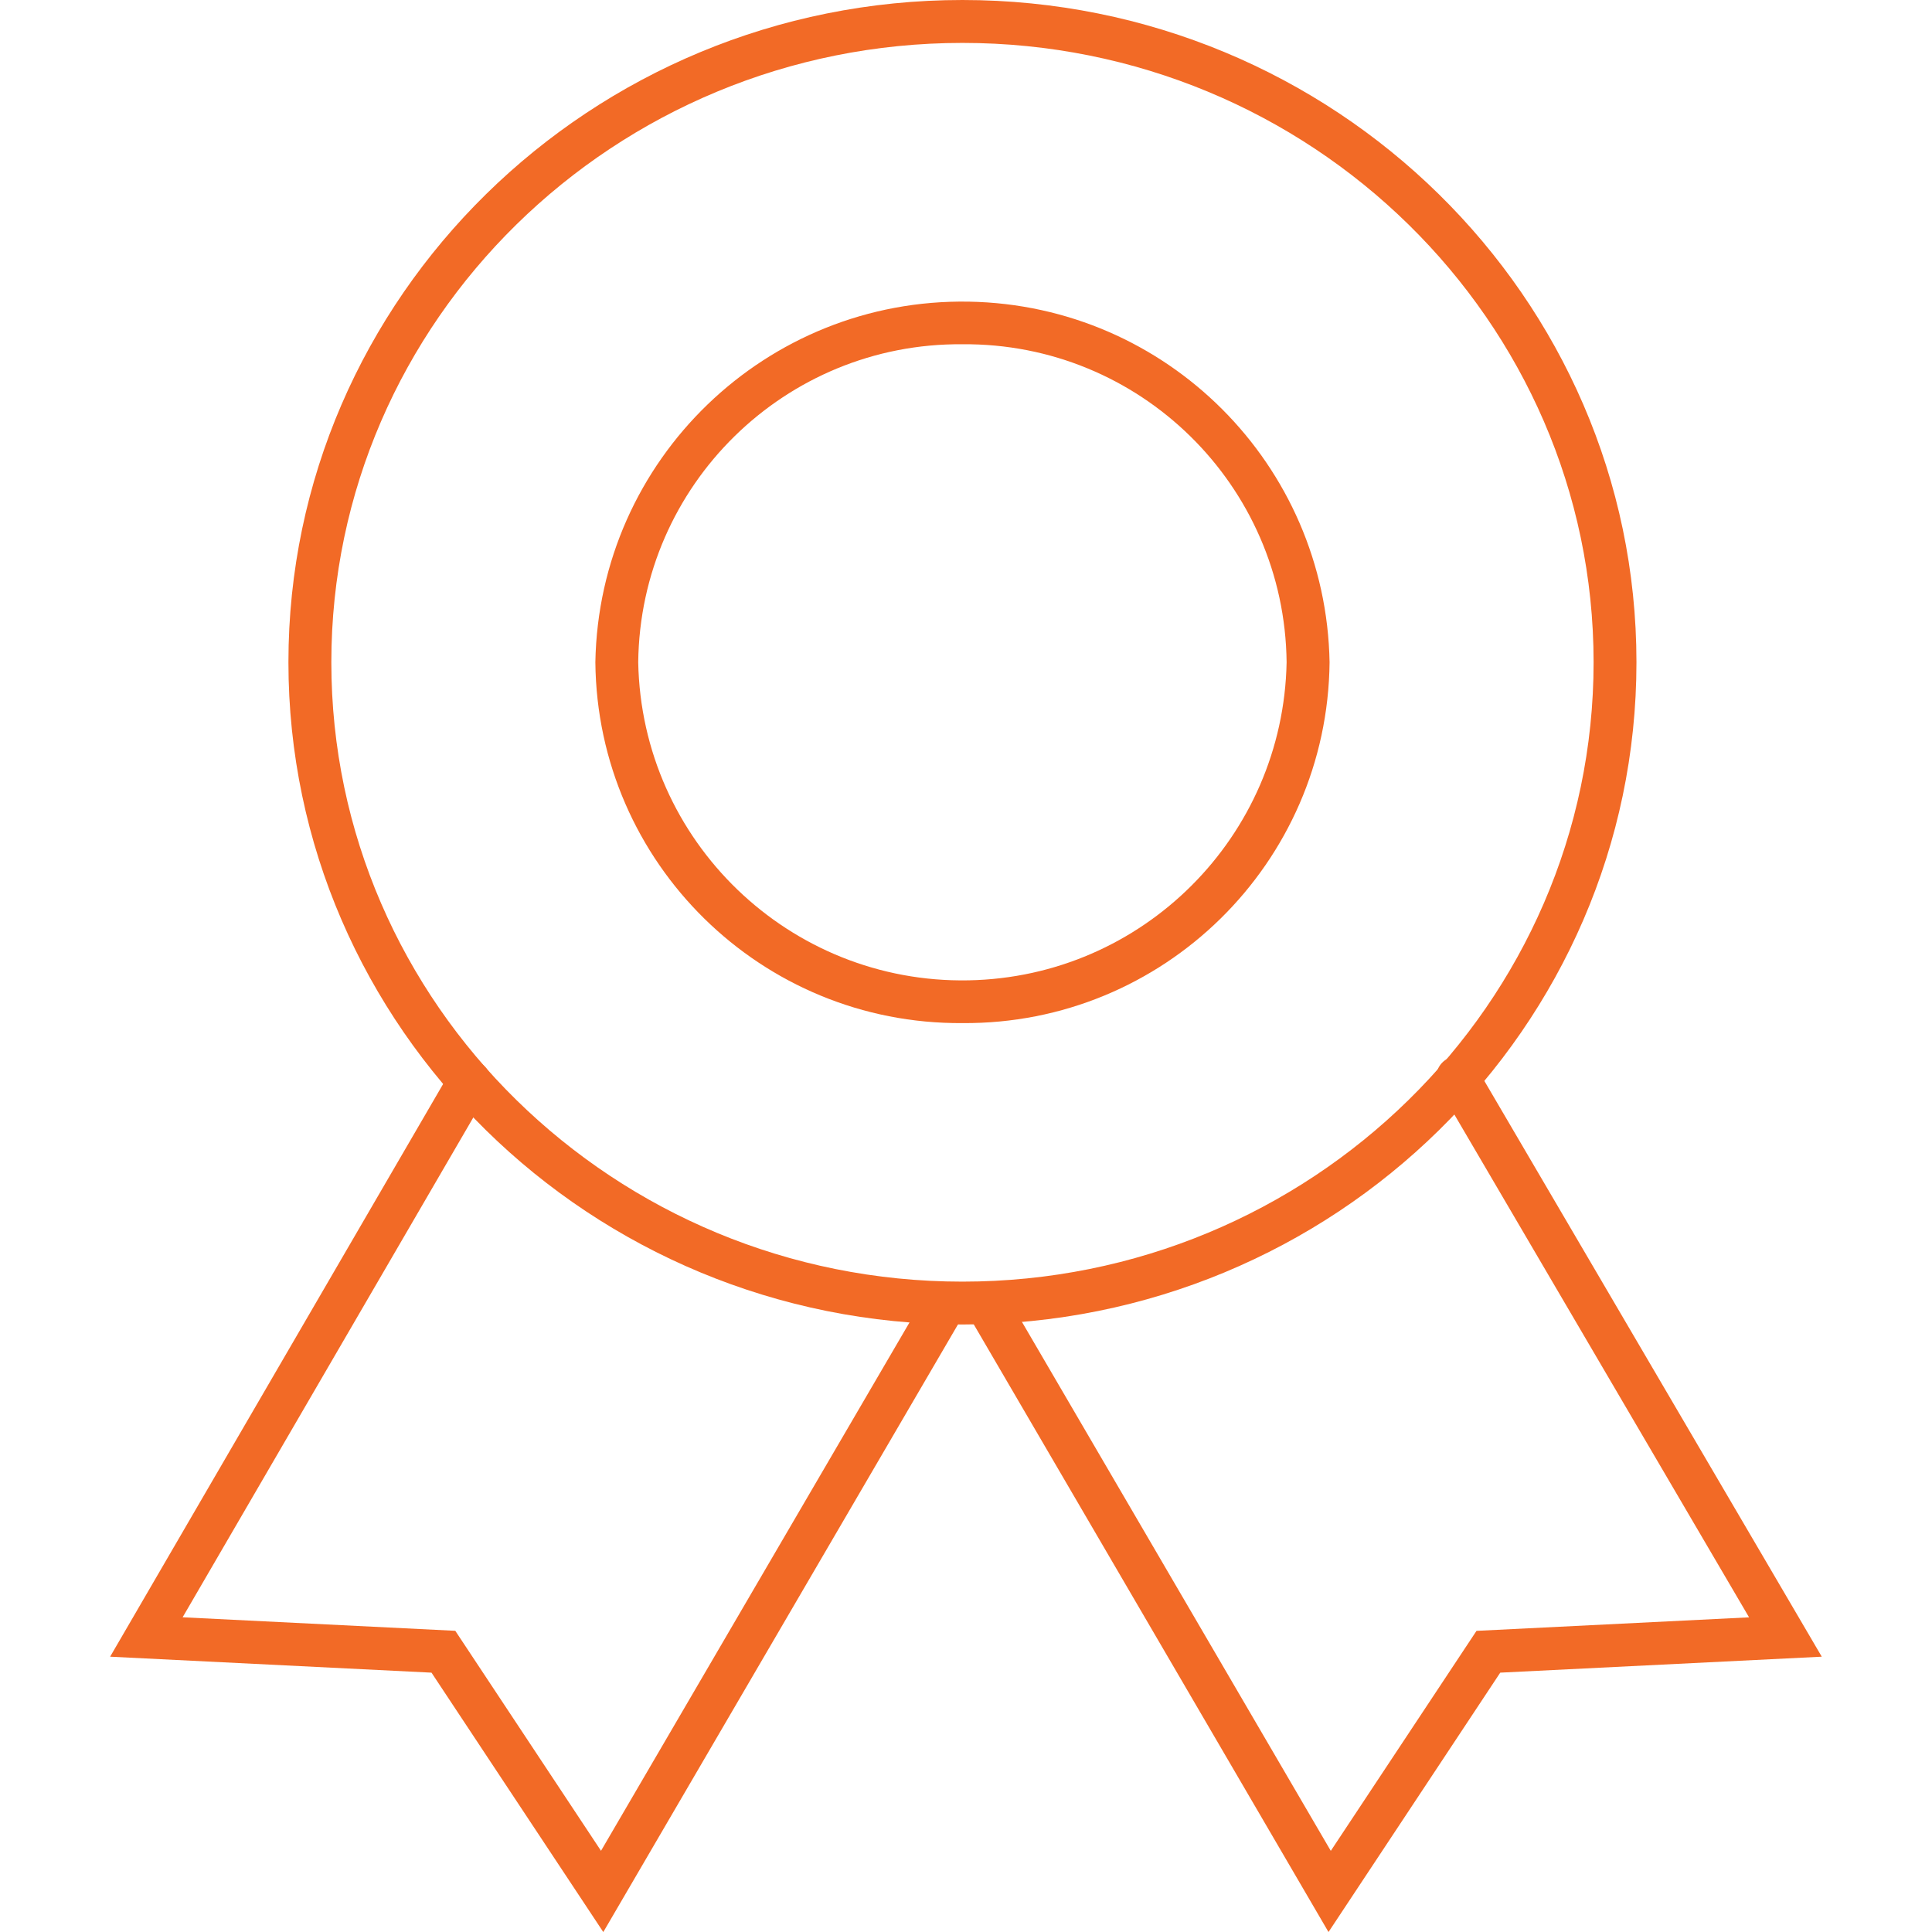 <?xml version="1.0" encoding="utf-8"?>
<!-- Generator: Adobe Illustrator 17.0.0, SVG Export Plug-In . SVG Version: 6.00 Build 0)  -->
<!DOCTYPE svg PUBLIC "-//W3C//DTD SVG 1.1//EN" "http://www.w3.org/Graphics/SVG/1.1/DTD/svg11.dtd">
<svg version="1.1" id="Layer_1" xmlns="http://www.w3.org/2000/svg" xmlns:xlink="http://www.w3.org/1999/xlink" x="0px" y="0px"
	 width="38px" height="38px" viewBox="0 0 38 38" enable-background="new 0 0 38 38" xml:space="preserve">
<path fill="#F26A26" d="M18.93,20.123c-3.952,0.029-7.182-3.146-7.22-7.097c0.07-3.988,3.36-7.163,7.348-7.093
	c3.889,0.069,7.024,3.204,7.093,7.093C26.111,16.977,22.882,20.152,18.93,20.123z M18.93,6.771c-3.486-0.03-6.338,2.768-6.377,6.254
	c0.066,3.522,2.975,6.323,6.496,6.257c3.429-0.064,6.192-2.828,6.257-6.257C25.268,9.539,22.416,6.742,18.93,6.771z"/>
<path fill="#F26A26" d="M11.866,38.001l-3.379-5.102l-6.321-0.314l6.702-11.526c0.117-0.201,0.375-0.27,0.577-0.153
	c0.201,0.117,0.27,0.375,0.153,0.577L3.592,31.81l5.363,0.266l2.866,4.327l6.365-10.901c0.112-0.204,0.369-0.279,0.573-0.166
	c0.204,0.112,0.279,0.369,0.166,0.573c-0.003,0.006-0.007,0.012-0.011,0.018L11.866,38.001z"/>
<path fill="#F26A26" d="M26.13,38.001l-7.048-12.073c-0.112-0.204-0.038-0.461,0.166-0.573c0.197-0.108,0.444-0.043,0.562,0.148
	l6.365,10.901l2.866-4.327l5.361-0.266l-6.097-10.402c-0.118-0.201-0.051-0.46,0.15-0.577c0.201-0.118,0.46-0.051,0.577,0.15l0,0
	l6.8,11.603l-6.324,0.314L26.13,38.001z"/>
<path fill="#F26A26" d="M18.93,26.051c-7.31,0-13.257-5.843-13.257-13.026S11.62,0,18.93,0s13.257,5.843,13.257,13.026
	S26.241,26.051,18.93,26.051z M18.93,0.844c-6.844,0-12.413,5.465-12.413,12.182s5.569,12.182,12.413,12.182
	s12.414-5.465,12.414-12.182S25.775,0.844,18.93,0.844z"/>
</svg>
